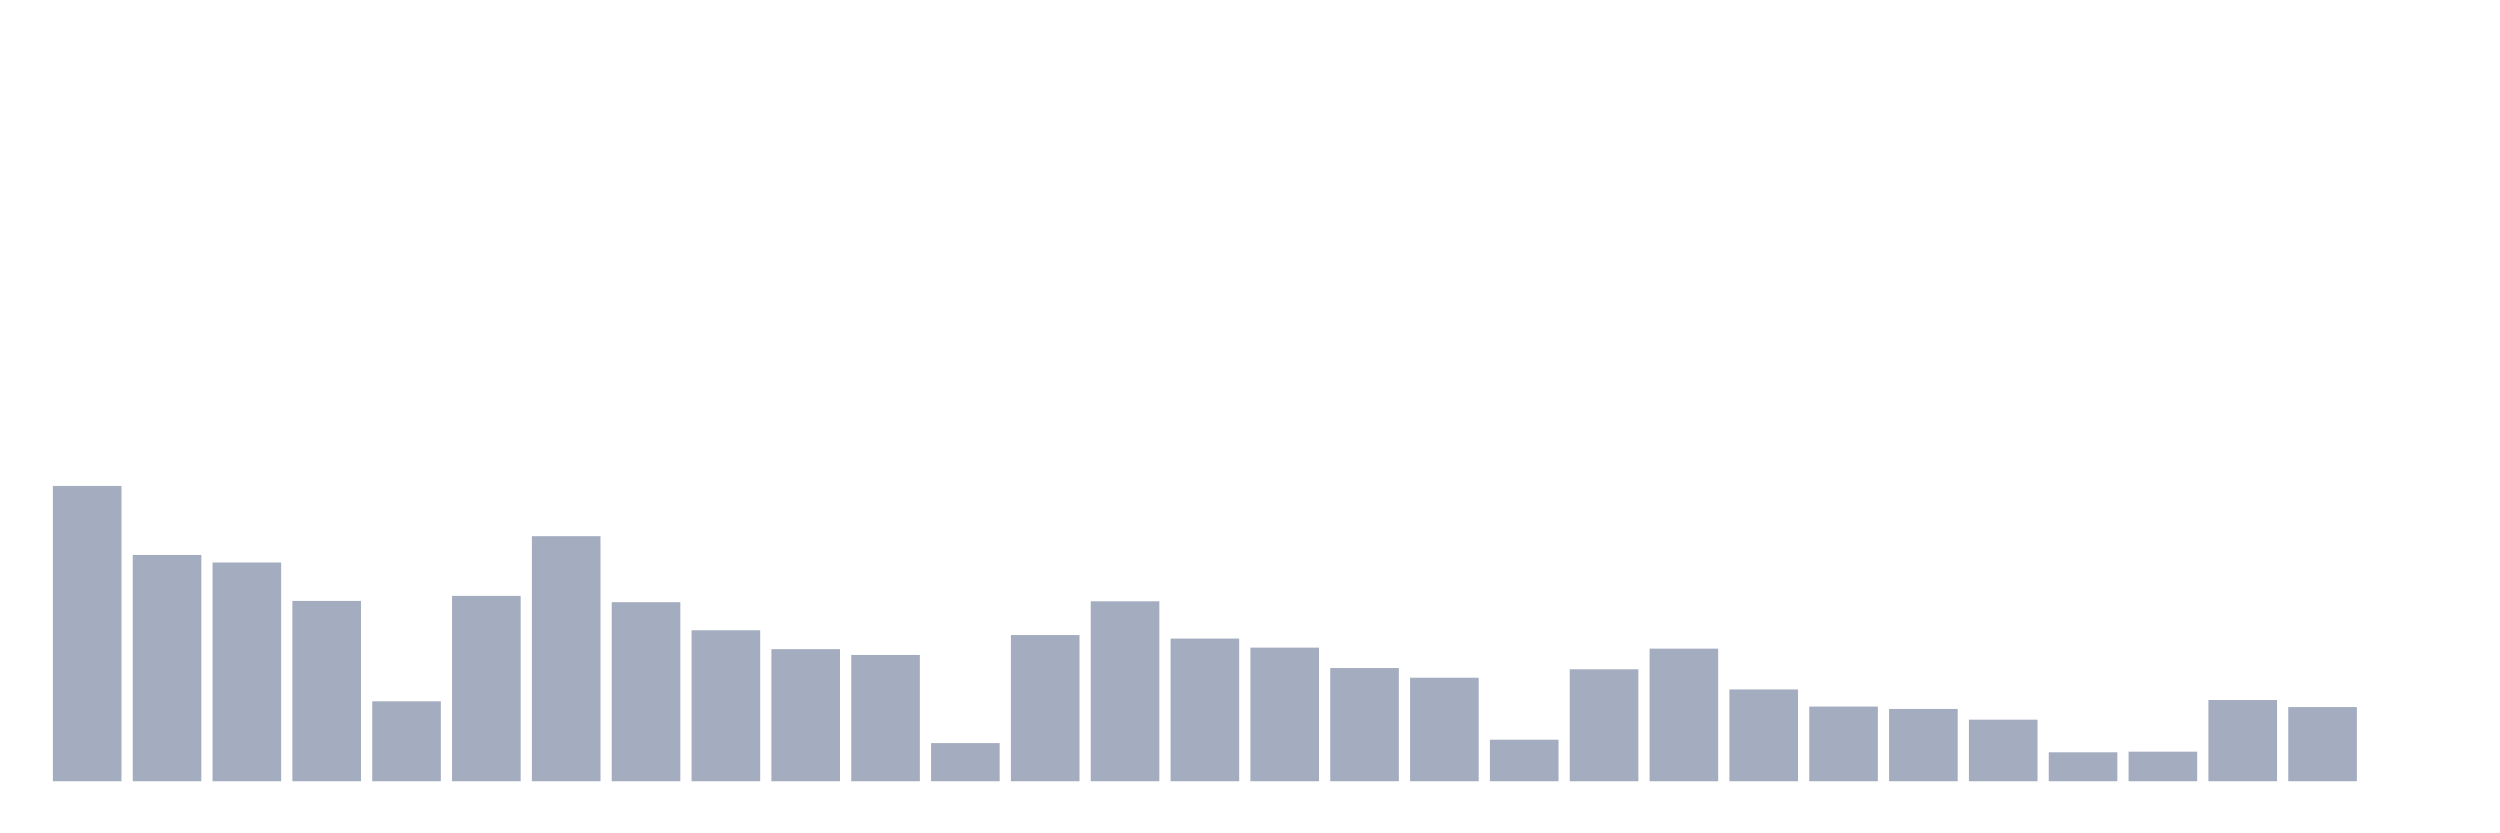 <svg xmlns="http://www.w3.org/2000/svg" viewBox="0 0 480 160"><g transform="translate(10,10)"><rect class="bar" x="0.153" width="13.175" y="83.299" height="56.701" fill="rgb(164,173,192)"></rect><rect class="bar" x="15.482" width="13.175" y="96.549" height="43.451" fill="rgb(164,173,192)"></rect><rect class="bar" x="30.81" width="13.175" y="98" height="42" fill="rgb(164,173,192)"></rect><rect class="bar" x="46.138" width="13.175" y="105.375" height="34.625" fill="rgb(164,173,192)"></rect><rect class="bar" x="61.466" width="13.175" y="124.646" height="15.354" fill="rgb(164,173,192)"></rect><rect class="bar" x="76.794" width="13.175" y="104.408" height="35.592" fill="rgb(164,173,192)"></rect><rect class="bar" x="92.123" width="13.175" y="92.946" height="47.054" fill="rgb(164,173,192)"></rect><rect class="bar" x="107.451" width="13.175" y="105.617" height="34.383" fill="rgb(164,173,192)"></rect><rect class="bar" x="122.779" width="13.175" y="111.009" height="28.991" fill="rgb(164,173,192)"></rect><rect class="bar" x="138.107" width="13.175" y="114.636" height="25.364" fill="rgb(164,173,192)"></rect><rect class="bar" x="153.436" width="13.175" y="115.748" height="24.252" fill="rgb(164,173,192)"></rect><rect class="bar" x="168.764" width="13.175" y="132.674" height="7.326" fill="rgb(164,173,192)"></rect><rect class="bar" x="184.092" width="13.175" y="111.927" height="28.073" fill="rgb(164,173,192)"></rect><rect class="bar" x="199.42" width="13.175" y="105.447" height="34.553" fill="rgb(164,173,192)"></rect><rect class="bar" x="214.748" width="13.175" y="112.604" height="27.396" fill="rgb(164,173,192)"></rect><rect class="bar" x="230.077" width="13.175" y="114.345" height="25.655" fill="rgb(164,173,192)"></rect><rect class="bar" x="245.405" width="13.175" y="118.263" height="21.737" fill="rgb(164,173,192)"></rect><rect class="bar" x="260.733" width="13.175" y="120.124" height="19.876" fill="rgb(164,173,192)"></rect><rect class="bar" x="276.061" width="13.175" y="132.021" height="7.979" fill="rgb(164,173,192)"></rect><rect class="bar" x="291.39" width="13.175" y="118.504" height="21.496" fill="rgb(164,173,192)"></rect><rect class="bar" x="306.718" width="13.175" y="114.539" height="25.461" fill="rgb(164,173,192)"></rect><rect class="bar" x="322.046" width="13.175" y="122.373" height="17.627" fill="rgb(164,173,192)"></rect><rect class="bar" x="337.374" width="13.175" y="125.661" height="14.339" fill="rgb(164,173,192)"></rect><rect class="bar" x="352.702" width="13.175" y="126.121" height="13.879" fill="rgb(164,173,192)"></rect><rect class="bar" x="368.031" width="13.175" y="128.176" height="11.824" fill="rgb(164,173,192)"></rect><rect class="bar" x="383.359" width="13.175" y="134.439" height="5.561" fill="rgb(164,173,192)"></rect><rect class="bar" x="398.687" width="13.175" y="134.318" height="5.682" fill="rgb(164,173,192)"></rect><rect class="bar" x="414.015" width="13.175" y="124.404" height="15.596" fill="rgb(164,173,192)"></rect><rect class="bar" x="429.344" width="13.175" y="125.758" height="14.242" fill="rgb(164,173,192)"></rect><rect class="bar" x="444.672" width="13.175" y="140" height="0" fill="rgb(164,173,192)"></rect></g></svg>